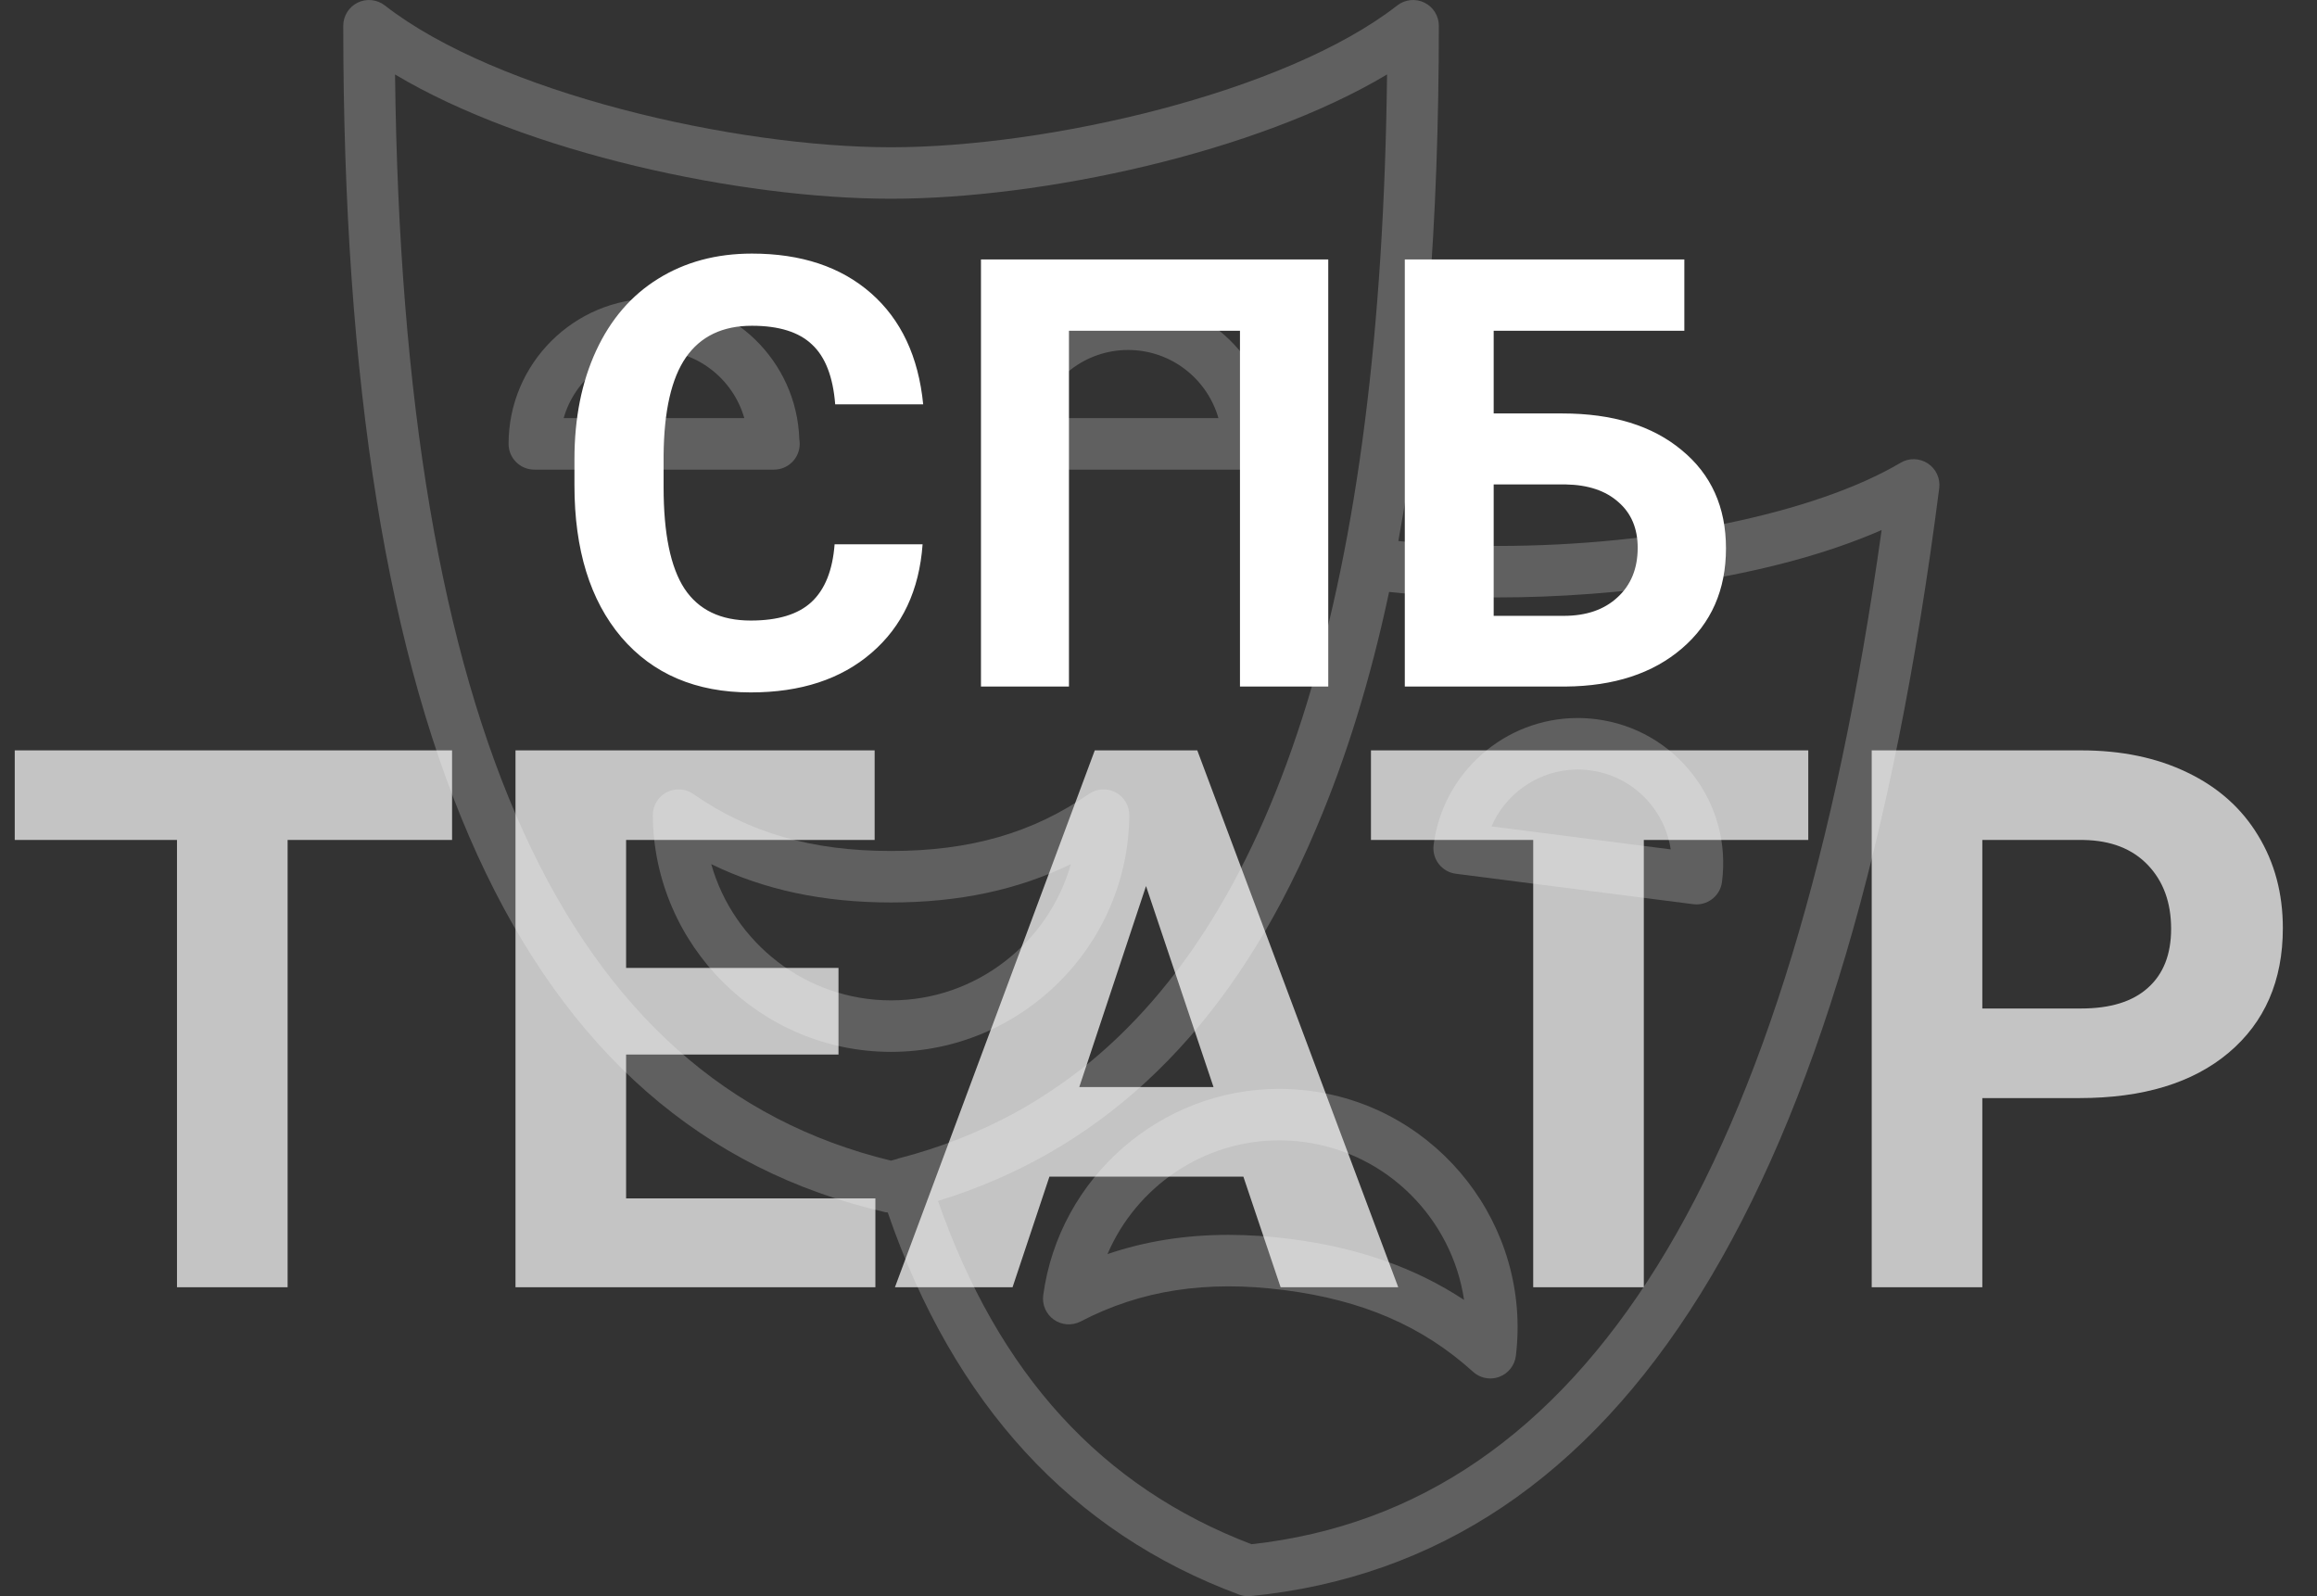 <svg width="135" height="93" viewBox="0 0 135 93" fill="none" xmlns="http://www.w3.org/2000/svg">
<rect x="0" y="0" width="135" height="93" fill="#333333" stroke="none"/>
<path d="M65.799 47.501C65.803 46.94 65.494 46.424 64.998 46.163C64.502 45.902 63.901 45.939 63.442 46.259C60.184 48.526 56.522 49.581 51.916 49.581C47.311 49.581 43.649 48.525 40.392 46.259C39.933 45.939 39.332 45.902 38.836 46.163C38.34 46.424 38.031 46.94 38.035 47.501C38.09 55.102 44.316 61.285 51.916 61.285C59.515 61.285 65.742 55.102 65.799 47.501ZM41.441 50.347C44.514 51.847 47.969 52.581 51.916 52.581C55.863 52.581 59.318 51.847 62.392 50.347C61.098 54.918 56.88 58.285 51.916 58.285C46.951 58.285 42.733 54.918 41.441 50.347Z" fill="white" fill-opacity="0.22"/>
<path d="M45.095 27.362C45.924 27.362 46.595 26.691 46.595 25.862C46.595 25.77 46.587 25.679 46.572 25.592C46.428 21.046 42.685 17.391 38.104 17.391C33.433 17.391 29.632 21.191 29.632 25.862C29.632 26.691 30.304 27.362 31.132 27.362H45.075C45.082 27.363 45.09 27.363 45.095 27.362ZM32.841 24.362C33.495 22.072 35.607 20.391 38.104 20.391C40.601 20.391 42.712 22.072 43.367 24.362H32.841Z" fill="white" fill-opacity="0.22"/>
<path d="M58.759 27.362H72.701C72.708 27.363 72.716 27.362 72.721 27.362C73.55 27.362 74.221 26.691 74.221 25.862C74.221 25.77 74.213 25.679 74.198 25.592C74.054 21.046 70.311 17.391 65.731 17.391C61.06 17.391 57.259 21.191 57.259 25.862C57.259 26.691 57.931 27.362 58.759 27.362ZM65.73 20.391C68.227 20.391 70.338 22.072 70.992 24.362H60.468C61.122 22.072 63.233 20.391 65.73 20.391Z" fill="white" fill-opacity="0.22"/>
<path d="M76.307 63.555C75.717 63.479 75.118 63.441 74.527 63.441C67.624 63.441 61.715 68.608 60.784 75.46C60.709 76.016 60.949 76.566 61.407 76.889C61.866 77.211 62.465 77.25 62.964 76.993C66.472 75.166 70.288 74.583 74.819 75.163C79.386 75.749 82.884 77.262 85.827 79.925C86.108 80.179 86.468 80.313 86.834 80.313C87.011 80.313 87.188 80.282 87.358 80.218C87.883 80.022 88.255 79.549 88.323 78.993C89.234 71.446 83.844 64.521 76.307 63.555ZM75.199 72.187C73.956 72.027 72.737 71.947 71.577 71.947C69.069 71.947 66.74 72.315 64.528 73.067C66.206 69.147 70.105 66.441 74.526 66.441C74.99 66.441 75.461 66.471 75.925 66.531C80.849 67.162 84.604 71.038 85.304 75.737C82.447 73.857 79.114 72.689 75.199 72.187Z" fill="white" fill-opacity="0.22"/>
<path d="M83.529 49.229C83.478 49.624 83.586 50.022 83.83 50.337C84.073 50.652 84.432 50.857 84.826 50.908L98.655 52.681C98.719 52.689 98.784 52.693 98.847 52.693C99.59 52.693 100.236 52.141 100.332 51.384C100.621 49.14 100.018 46.918 98.634 45.127C97.25 43.336 95.253 42.192 93.01 41.904C92.65 41.858 92.283 41.834 91.922 41.834C87.679 41.834 84.07 45.014 83.529 49.229ZM92.628 44.88C94.077 45.066 95.367 45.805 96.261 46.962C96.84 47.711 97.207 48.577 97.344 49.488L86.904 48.149C87.837 45.979 90.144 44.564 92.628 44.88Z" fill="white" fill-opacity="0.22"/>
<path d="M112.324 27.001C111.845 26.685 111.228 26.67 110.736 26.963C105.763 29.906 96.556 31.808 87.279 31.808C85.216 31.808 83.275 31.708 81.475 31.521C83.049 22.929 83.834 12.937 83.834 1.5C83.834 0.927 83.508 0.404 82.992 0.152C82.477 -0.099 81.864 -0.036 81.412 0.317C74.864 5.42 61.003 8.58 51.916 8.58C42.828 8.58 28.969 5.421 22.422 0.317C21.97 -0.035 21.356 -0.098 20.842 0.152C20.327 0.404 20 0.927 20 1.5C20 43.112 30.329 65.723 51.579 70.626C51.627 70.637 51.676 70.636 51.725 70.643C55.565 81.802 62.443 89.296 72.202 92.907C72.369 92.969 72.546 93 72.723 93C72.773 93 72.822 92.998 72.871 92.993C94.572 90.832 107.695 69.719 112.989 28.446C113.061 27.876 112.804 27.316 112.324 27.001ZM23.017 4.339C30.654 8.905 43.135 11.579 51.916 11.579C60.696 11.579 73.18 8.904 80.817 4.338C80.47 33.983 74.622 53.112 63.036 62.262C62.959 62.322 62.88 62.377 62.803 62.436C62.207 62.896 61.594 63.326 60.968 63.734C60.548 64.006 60.125 64.275 59.69 64.524C59.512 64.627 59.333 64.727 59.153 64.826C57.047 65.972 54.786 66.867 52.358 67.492C52.323 67.501 52.291 67.518 52.256 67.53C52.141 67.559 52.031 67.595 51.916 67.623C32.928 63.025 23.461 42.307 23.017 4.339ZM72.918 89.971C64.179 86.633 58.19 80.08 54.653 69.971C63.833 67.152 70.806 60.738 75.631 50.617C75.666 50.543 75.702 50.47 75.737 50.396C76.07 49.689 76.393 48.964 76.705 48.222C78.434 44.16 79.852 39.59 80.936 34.487C82.9 34.7 85.029 34.808 87.279 34.808C94.089 34.808 103.096 33.749 109.633 30.882C104.362 68.48 92.336 87.826 72.918 89.971Z" fill="white" fill-opacity="0.22"/>
<path d="M26.34 48.94H16.758V75H10.312V48.94H0.859V43.719H26.34V48.94ZM48.855 61.443H36.48V69.822H51.004V75H30.035V43.719H50.961V48.94H36.48V56.395H48.855V61.443ZM72.445 68.555H61.145L58.996 75H52.143L63.787 43.719H69.76L81.469 75H74.615L72.445 68.555ZM62.885 63.334H70.705L66.773 51.625L62.885 63.334ZM105.359 48.94H95.777V75H89.332V48.94H79.879V43.719H105.359V48.94ZM115.5 63.978V75H109.055V43.719H121.258C123.607 43.719 125.669 44.148 127.445 45.008C129.236 45.867 130.611 47.092 131.57 48.682C132.53 50.257 133.01 52.055 133.01 54.074C133.01 57.139 131.957 59.56 129.852 61.336C127.76 63.098 124.86 63.978 121.15 63.978H115.5ZM115.5 58.758H121.258C122.962 58.758 124.258 58.357 125.146 57.555C126.049 56.753 126.5 55.607 126.5 54.117C126.5 52.585 126.049 51.346 125.146 50.4C124.244 49.455 122.998 48.968 121.408 48.94H115.5V58.758Z" fill="white" fill-opacity="0.71"/>
<path d="M53.755 31.711C53.562 34.389 52.571 36.497 50.782 38.035C49.004 39.573 46.657 40.342 43.741 40.342C40.551 40.342 38.038 39.271 36.204 37.129C34.381 34.976 33.47 32.025 33.47 28.276V26.755C33.47 24.363 33.891 22.255 34.734 20.432C35.578 18.609 36.779 17.213 38.34 16.245C39.913 15.265 41.736 14.775 43.809 14.775C46.68 14.775 48.993 15.544 50.748 17.082C52.502 18.621 53.516 20.78 53.79 23.56H48.663C48.537 21.953 48.087 20.791 47.312 20.073C46.549 19.344 45.381 18.98 43.809 18.98C42.1 18.98 40.818 19.595 39.964 20.825C39.121 22.044 38.688 23.941 38.665 26.516V28.396C38.665 31.085 39.069 33.05 39.878 34.292C40.699 35.534 41.986 36.155 43.741 36.155C45.324 36.155 46.504 35.796 47.278 35.078C48.065 34.349 48.514 33.227 48.628 31.711H53.755ZM77.391 40H72.247V19.27H62.283V40H57.156V15.117H77.391V40ZM98.138 19.27H87.029V24.089H91.028C93.956 24.089 96.275 24.801 97.984 26.226C99.704 27.638 100.564 29.547 100.564 31.951C100.564 34.366 99.71 36.309 98.001 37.778C96.303 39.237 94.042 39.977 91.216 40H81.851V15.117H98.138V19.27ZM87.029 28.225V35.881H91.114C92.424 35.881 93.466 35.523 94.241 34.805C95.027 34.087 95.42 33.124 95.42 31.916C95.42 30.789 95.044 29.9 94.293 29.25C93.552 28.59 92.532 28.248 91.233 28.225H87.029Z" fill="white"/>
</svg>
